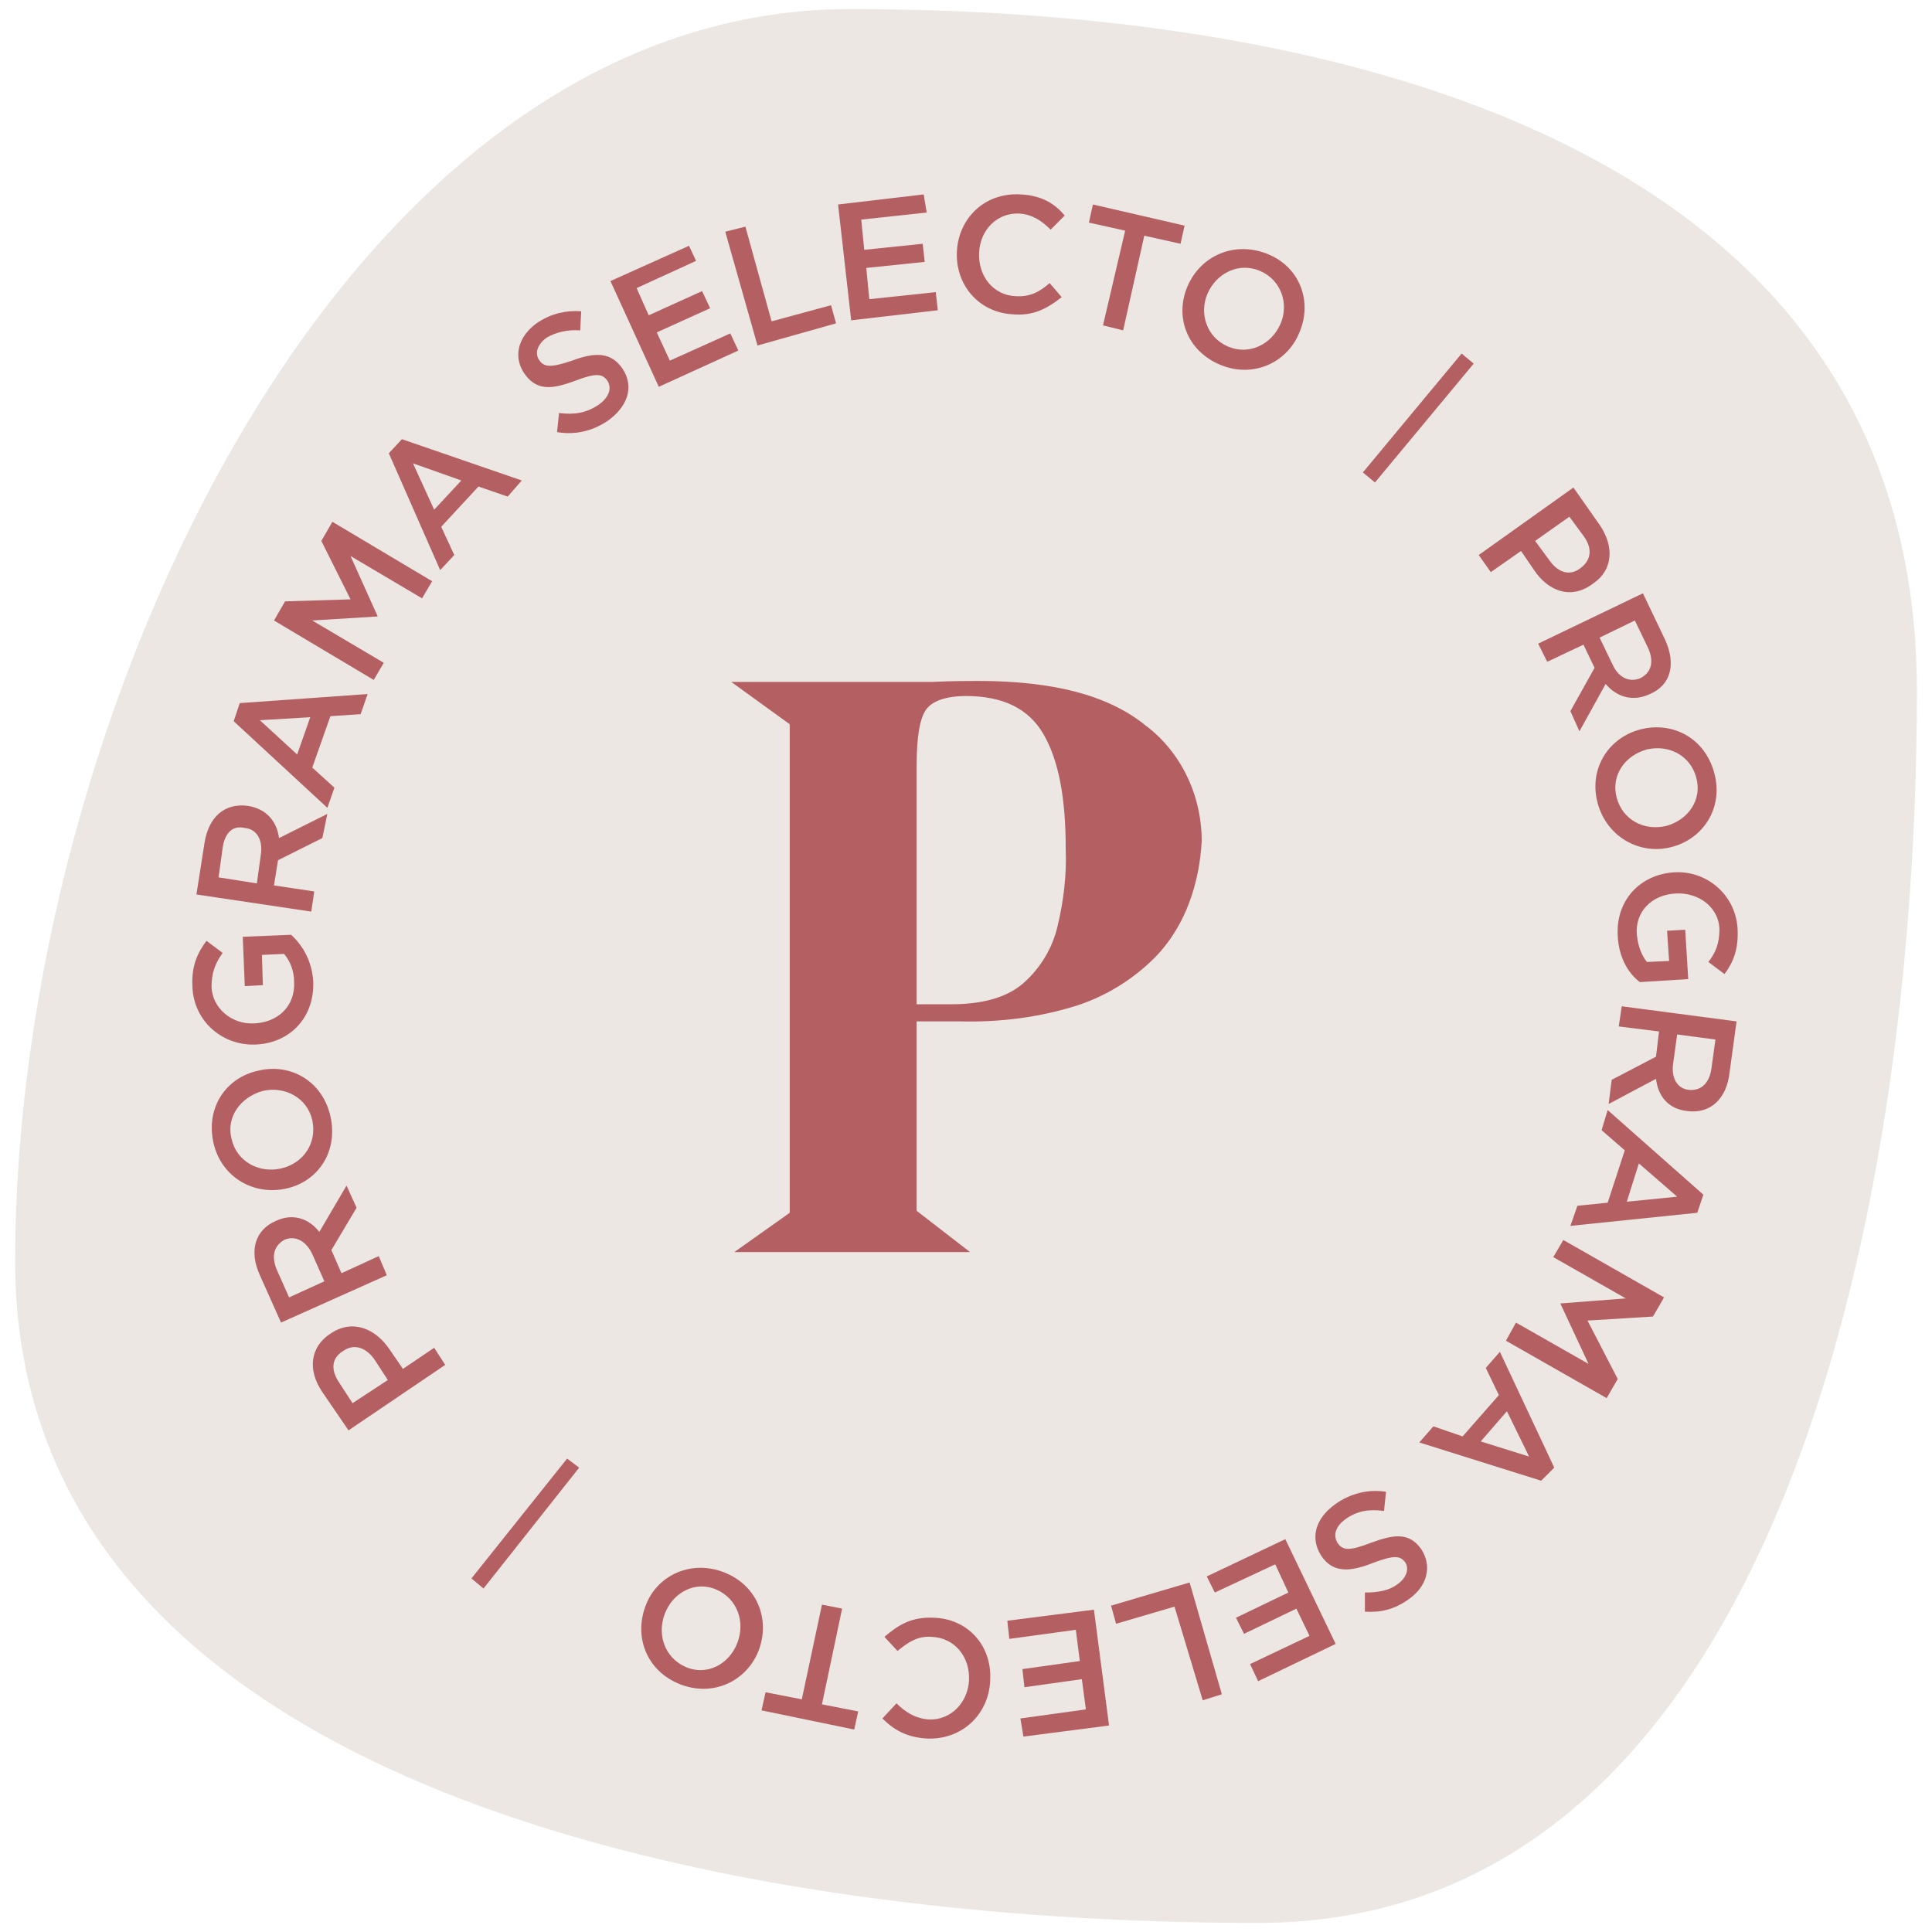 <?xml version="1.0" encoding="utf-8"?>
<!-- Generator: Adobe Illustrator 25.0.0, SVG Export Plug-In . SVG Version: 6.00 Build 0)  -->
<svg version="1.1" id="Capa_1" xmlns="http://www.w3.org/2000/svg" xmlns:xlink="http://www.w3.org/1999/xlink" x="0px" y="0px"
	 viewBox="0 0 191.8 191.8" style="enable-background:new 0 0 191.8 191.8;" xml:space="preserve">
<style type="text/css">
	.st0{fill:#EDE7E4;}
	.st1{fill:#B46063;}
	.st2{enable-background:new    ;}
</style>
<path class="st0" d="M84.4,0.9c50.8,0,105.9,14.6,105.9,67.7s-14.6,122.3-65.4,122.3S1.5,178.3,1.5,125.2S33.5,0.9,84.4,0.9z"/>
<g>
	<path class="st1" d="M113.7,72c-3.7-3-9.2-4.4-16.6-4.4c-1,0-2.5,0-4.6,0.1H72.6l5.8,4.2l0,0v48.5l-5.5,3.9h23.4l-5.3-4.1v-18.8
		h4.3c4,0.1,7.9-0.4,11.7-1.6c2.7-0.9,5.2-2.4,7.3-4.4c1.7-1.6,3-3.7,3.8-5.9c0.7-1.9,1.1-4,1.2-6C119.3,78.9,117.2,74.6,113.7,72z
		 M105,91.9c-0.5,2.2-1.7,4.2-3.4,5.7c-1.6,1.4-4,2.1-7.2,2.1H91V76c0-2.8,0.3-4.6,0.9-5.5s2-1.4,4-1.4c3.6,0,6.2,1.2,7.7,3.8
		c1.5,2.6,2.2,6.3,2.2,11.4C105.9,86.8,105.6,89.4,105,91.9z"/>
	<g class="st2">
		<path class="st1" d="M38.7,134l1.3,1.9l3.1-2.1l1.1,1.7l-9.6,6.5l-2.6-3.8c-1.5-2.2-1.2-4.5,0.8-5.8C35,130.9,37.3,131.9,38.7,134
			z M33.7,137.3l1.3,2l3.5-2.3l-1.3-2c-0.9-1.3-2.1-1.6-3.1-0.9C32.9,134.8,32.8,136,33.7,137.3z"/>
	</g>
	<g class="st2">
		<path class="st1" d="M35.4,119.9l-2.5,4.2l1,2.3l3.7-1.7l0.8,1.9l-10.5,4.7l-2.1-4.7c-1.1-2.4-0.5-4.5,1.6-5.4
			c1.7-0.8,3.3-0.2,4.3,1.1l2.7-4.6L35.4,119.9z M27.5,126.1l1.2,2.7l3.5-1.6l-1.2-2.7c-0.6-1.3-1.7-1.9-2.8-1.4
			C27.2,123.7,26.9,124.7,27.5,126.1z"/>
	</g>
	<g class="st2">
		<path class="st1" d="M32.8,110.8c0.8,3.5-1.2,6.5-4.4,7.2s-6.4-1.1-7.2-4.5c-0.8-3.5,1.2-6.5,4.4-7.2
			C28.8,105.5,32,107.3,32.8,110.8z M23,113.1c0.5,2.2,2.7,3.4,4.9,2.9s3.6-2.5,3.1-4.8c-0.5-2.2-2.7-3.4-4.9-2.9
			C23.9,108.9,22.4,110.9,23,113.1z"/>
	</g>
	<g class="st2">
		<path class="st1" d="M31.1,97.5c0.1,3.6-2.4,6.1-5.8,6.2c-3.2,0.1-6.1-2.3-6.2-5.8c-0.1-2,0.5-3.3,1.4-4.5l1.6,1.2
			c-0.7,1-1.1,1.9-1.1,3.4c0.1,2.1,2,3.7,4.2,3.6c2.4-0.1,4.1-1.7,4-4.1c0-1.1-0.4-2.1-1-2.8L26,94.8l0.1,3l-1.8,0.1L24.1,93
			l4.8-0.2C30.1,93.9,31,95.5,31.1,97.5z"/>
	</g>
	<g class="st2">
		<path class="st1" d="M32,83.2l-4.4,2.2l-0.4,2.5l4,0.6l-0.3,2l-11.4-1.7l0.8-5.1c0.4-2.6,2-4,4.3-3.7c1.9,0.3,2.9,1.6,3.1,3.2
			l4.8-2.4L32,83.2z M22.1,84.2l-0.4,2.9l3.8,0.6l0.4-2.9c0.2-1.4-0.4-2.5-1.6-2.6C23.1,81.9,22.3,82.7,22.1,84.2z"/>
	</g>
	<g class="st2">
		<path class="st1" d="M36.5,68.9l-0.7,2l-3,0.2L31,76.2l2.2,2l-0.7,2l-9.3-8.6l0.6-1.8L36.5,68.9z M25.8,71.5l3.7,3.4l1.3-3.7
			L25.8,71.5z"/>
	</g>
	<g class="st2">
		<path class="st1" d="M37.5,61.2L37.5,61.2L31,61.6l7.1,4.2l-1,1.7l-9.9-5.9l1.1-1.9l6.5-0.2l-2.9-5.8l1.1-1.9l9.9,5.9l-1,1.7
			l-7.1-4.2L37.5,61.2z"/>
	</g>
	<g class="st2">
		<path class="st1" d="M51.8,47.7l-1.4,1.6l-2.9-1l-3.7,4l1.3,2.8l-1.4,1.5L38.6,45l1.3-1.4L51.8,47.7z M41,46l2.1,4.6l2.7-2.9
			L41,46z"/>
	</g>
	<g class="st2">
		<path class="st1" d="M56.8,35.8c2.4-0.9,3.9-0.8,5,0.8c1.2,1.8,0.5,3.8-1.5,5.2c-1.5,1-3.2,1.4-5,1.1l0.2-1.9
			c1.5,0.2,2.7,0,3.9-0.8c1-0.7,1.4-1.6,0.9-2.4c-0.5-0.7-1.1-0.8-3.2,0c-2.4,0.9-3.9,1-5.1-0.8c-1.1-1.7-0.5-3.7,1.4-5
			c1.4-0.9,2.8-1.2,4.3-1.1l-0.1,1.9c-1.3-0.1-2.4,0.2-3.3,0.7c-1,0.7-1.2,1.6-0.8,2.2C54,36.5,54.7,36.5,56.8,35.8z"/>
	</g>
	<g class="st2">
		<path class="st1" d="M69.1,25.9l-5.9,2.7l1.2,2.7l5.3-2.4l0.8,1.7L65.2,33l1.3,2.8l6-2.7l0.8,1.7l-7.9,3.6l-4.8-10.5l7.8-3.5
			L69.1,25.9z"/>
	</g>
	<g class="st2">
		<path class="st1" d="M72,23l2-0.5l2.6,9.4l5.9-1.6l0.5,1.8l-7.8,2.2L72,23z"/>
	</g>
	<g class="st2">
		<path class="st1" d="M92,21.1l-6.5,0.7l0.3,3l5.8-0.6l0.2,1.8L86,26.6l0.3,3.1l6.6-0.7l0.2,1.8l-8.6,1l-1.3-11.5l8.5-1L92,21.1z"
			/>
	</g>
	<g class="st2">
		<path class="st1" d="M100.5,31.2c-3.4-0.2-5.7-3-5.5-6.3s2.8-5.8,6.3-5.6c2.1,0.1,3.4,0.9,4.4,2.1l-1.4,1.4
			c-0.9-0.9-1.8-1.5-3.1-1.6c-2.2-0.1-3.9,1.6-4,3.9s1.4,4.2,3.6,4.3c1.4,0.1,2.4-0.4,3.4-1.3l1.2,1.4
			C104,30.6,102.6,31.4,100.5,31.2z"/>
	</g>
	<g class="st2">
		<path class="st1" d="M111.5,32.8l-2-0.5l2.2-9.4l-3.6-0.8l0.4-1.8l9.1,2.1l-0.4,1.8l-3.6-0.8L111.5,32.8z"/>
	</g>
	<g class="st2">
		<path class="st1" d="M121.1,36.2c-3.3-1.4-4.5-4.8-3.2-7.8s4.6-4.5,7.9-3.2s4.5,4.8,3.2,7.8C127.8,36,124.4,37.6,121.1,36.2z
			 M125.1,26.9c-2.1-0.9-4.3,0.2-5.2,2.2s-0.1,4.4,2,5.3s4.3-0.2,5.2-2.2C128,30.2,127.2,27.8,125.1,26.9z"/>
	</g>
	<g class="st2">
		<path class="st1" d="M135.3,46.9l9.8-11.8l1.2,1l-9.8,11.8L135.3,46.9z"/>
	</g>
	<g class="st2">
		<path class="st1" d="M152.3,56.6l-1.3-1.9l-3,2.1l-1.2-1.7l9.4-6.7l2.6,3.7c1.5,2.2,1.3,4.5-0.6,5.8
			C156,59.6,153.7,58.7,152.3,56.6z M157.2,53.2l-1.4-1.9l-3.4,2.4l1.4,1.9c0.9,1.3,2.1,1.6,3.1,0.8C158,55.6,158.1,54.4,157.2,53.2
			z"/>
	</g>
	<g class="st2">
		<path class="st1" d="M155.9,70.6l2.4-4.3l-1.1-2.3l-3.6,1.7l-0.9-1.8l10.4-5l2.2,4.6c1.1,2.4,0.6,4.5-1.5,5.4
			c-1.7,0.8-3.3,0.3-4.4-1l-2.6,4.7L155.9,70.6z M163.6,64.3l-1.3-2.7l-3.5,1.7l1.3,2.7c0.6,1.3,1.7,1.8,2.8,1.3
			C164,66.7,164.2,65.6,163.6,64.3z"/>
	</g>
	<g class="st2">
		<path class="st1" d="M158.6,79.7c-0.9-3.4,1.1-6.5,4.3-7.3s6.4,0.9,7.3,4.4c0.9,3.4-1.1,6.5-4.3,7.3
			C162.8,84.9,159.5,83.1,158.6,79.7z M168.4,77.2c-0.6-2.2-2.7-3.3-4.9-2.8c-2.2,0.6-3.6,2.6-3,4.8c0.6,2.2,2.7,3.3,4.9,2.8
			C167.6,81.4,169,79.4,168.4,77.2z"/>
	</g>
	<g class="st2">
		<path class="st1" d="M160.6,92.9c-0.2-3.6,2.3-6.1,5.6-6.3c3.2-0.2,6.1,2.2,6.3,5.6c0.1,2-0.4,3.3-1.3,4.5l-1.6-1.2
			c0.7-0.9,1.1-1.8,1.1-3.3c-0.1-2.1-2-3.6-4.3-3.5c-2.4,0.1-4.1,1.8-3.9,4.1c0.1,1.1,0.5,2.1,1,2.7l2.2-0.1l-0.2-3l1.8-0.1l0.3,4.9
			l-4.8,0.3C161.6,96.6,160.7,95,160.6,92.9z"/>
	</g>
	<g class="st2">
		<path class="st1" d="M160,107.2l4.4-2.3l0.3-2.5l-4-0.5l0.3-2l11.4,1.5l-0.7,5.1c-0.3,2.6-1.9,4.1-4.2,3.8
			c-1.9-0.2-2.9-1.5-3.1-3.2l-4.7,2.5L160,107.2z M169.9,106.1l0.4-2.9l-3.8-0.5l-0.4,2.9c-0.2,1.4,0.4,2.5,1.6,2.6
			C168.9,108.3,169.7,107.5,169.9,106.1z"/>
	</g>
	<g class="st2">
		<path class="st1" d="M155.9,121.7l0.7-2l3-0.3l1.7-5.2l-2.3-2l0.6-2l9.5,8.4l-0.6,1.8L155.9,121.7z M166.5,118.8l-3.8-3.3
			l-1.2,3.8L166.5,118.8z"/>
	</g>
	<g class="st2">
		<path class="st1" d="M154.9,129.4L154.9,129.4l6.5-0.5l-7.2-4.1l1-1.7l10,5.7l-1.1,1.9l-6.5,0.4l3,5.8l-1.1,1.9l-10-5.7l1-1.8
			l7.2,4.1L154.9,129.4z"/>
	</g>
	<g class="st2">
		<path class="st1" d="M140.9,143.2l1.4-1.6l2.9,1l3.6-4.1l-1.3-2.7l1.4-1.6l5.4,11.5L153,147L140.9,143.2z M151.8,144.6l-2.2-4.5
			l-2.6,3L151.8,144.6z"/>
	</g>
	<g class="st2">
		<path class="st1" d="M136.2,155.2c-2.3,0.9-3.9,0.9-5-0.7c-1.2-1.8-0.6-3.8,1.4-5.2c1.4-1,3.2-1.5,5-1.2l-0.2,1.9
			c-1.5-0.2-2.7,0-3.8,0.8c-1,0.7-1.3,1.6-0.8,2.4c0.5,0.7,1.1,0.8,3.2,0c2.4-0.9,3.9-1.1,5.1,0.6c1.1,1.7,0.6,3.7-1.3,5
			c-1.4,1-2.8,1.3-4.3,1.2v-1.9c1.3,0,2.4-0.2,3.2-0.8c1-0.7,1.2-1.6,0.8-2.2C139,154.4,138.3,154.4,136.2,155.2z"/>
	</g>
	<g class="st2">
		<path class="st1" d="M124.1,165.2l5.9-2.8l-1.3-2.7l-5.2,2.5l-0.8-1.6l5.2-2.5l-1.3-2.8l-6,2.8l-0.8-1.6l7.8-3.7l5,10.4l-7.7,3.7
			L124.1,165.2z"/>
	</g>
	<g class="st2">
		<path class="st1" d="M121.3,168.2l-1.9,0.6l-2.8-9.3l-5.8,1.7l-0.5-1.8l7.8-2.3L121.3,168.2z"/>
	</g>
	<g class="st2">
		<path class="st1" d="M101.3,170.6l6.5-0.9l-0.4-3l-5.7,0.8l-0.2-1.8l5.7-0.8l-0.4-3.1l-6.6,0.9l-0.2-1.8l8.6-1.1l1.5,11.5
			l-8.5,1.1L101.3,170.6z"/>
	</g>
	<g class="st2">
		<path class="st1" d="M92.7,160.6c3.4,0.1,5.8,2.8,5.6,6.2c-0.1,3.3-2.7,5.9-6.2,5.8c-2.1-0.1-3.4-0.9-4.5-2l1.4-1.5
			c0.9,0.9,1.9,1.5,3.2,1.6c2.2,0.1,3.9-1.7,4-3.9c0.1-2.3-1.4-4.2-3.7-4.3c-1.4-0.1-2.3,0.5-3.4,1.4l-1.3-1.4
			C89.2,161.3,90.5,160.5,92.7,160.6z"/>
	</g>
	<g class="st2">
		<path class="st1" d="M81.6,159.3l2,0.4l-2,9.5l3.6,0.7l-0.4,1.8l-9.2-1.9L76,168l3.6,0.7L81.6,159.3z"/>
	</g>
	<g class="st2">
		<path class="st1" d="M71.9,156.1c3.3,1.3,4.6,4.7,3.4,7.8c-1.2,3-4.5,4.6-7.8,3.3s-4.6-4.7-3.4-7.8
			C65.2,156.4,68.6,154.8,71.9,156.1z M68.1,165.5c2.1,0.9,4.3-0.3,5.1-2.4c0.8-2.1,0-4.4-2.1-5.3c-2.1-0.9-4.3,0.3-5.1,2.4
			C65.2,162.3,66,164.6,68.1,165.5z"/>
	</g>
	<g class="st2">
		<path class="st1" d="M57.5,145.7l-9.5,12l-1.2-1l9.5-11.9L57.5,145.7z"/>
	</g>
</g>
</svg>
